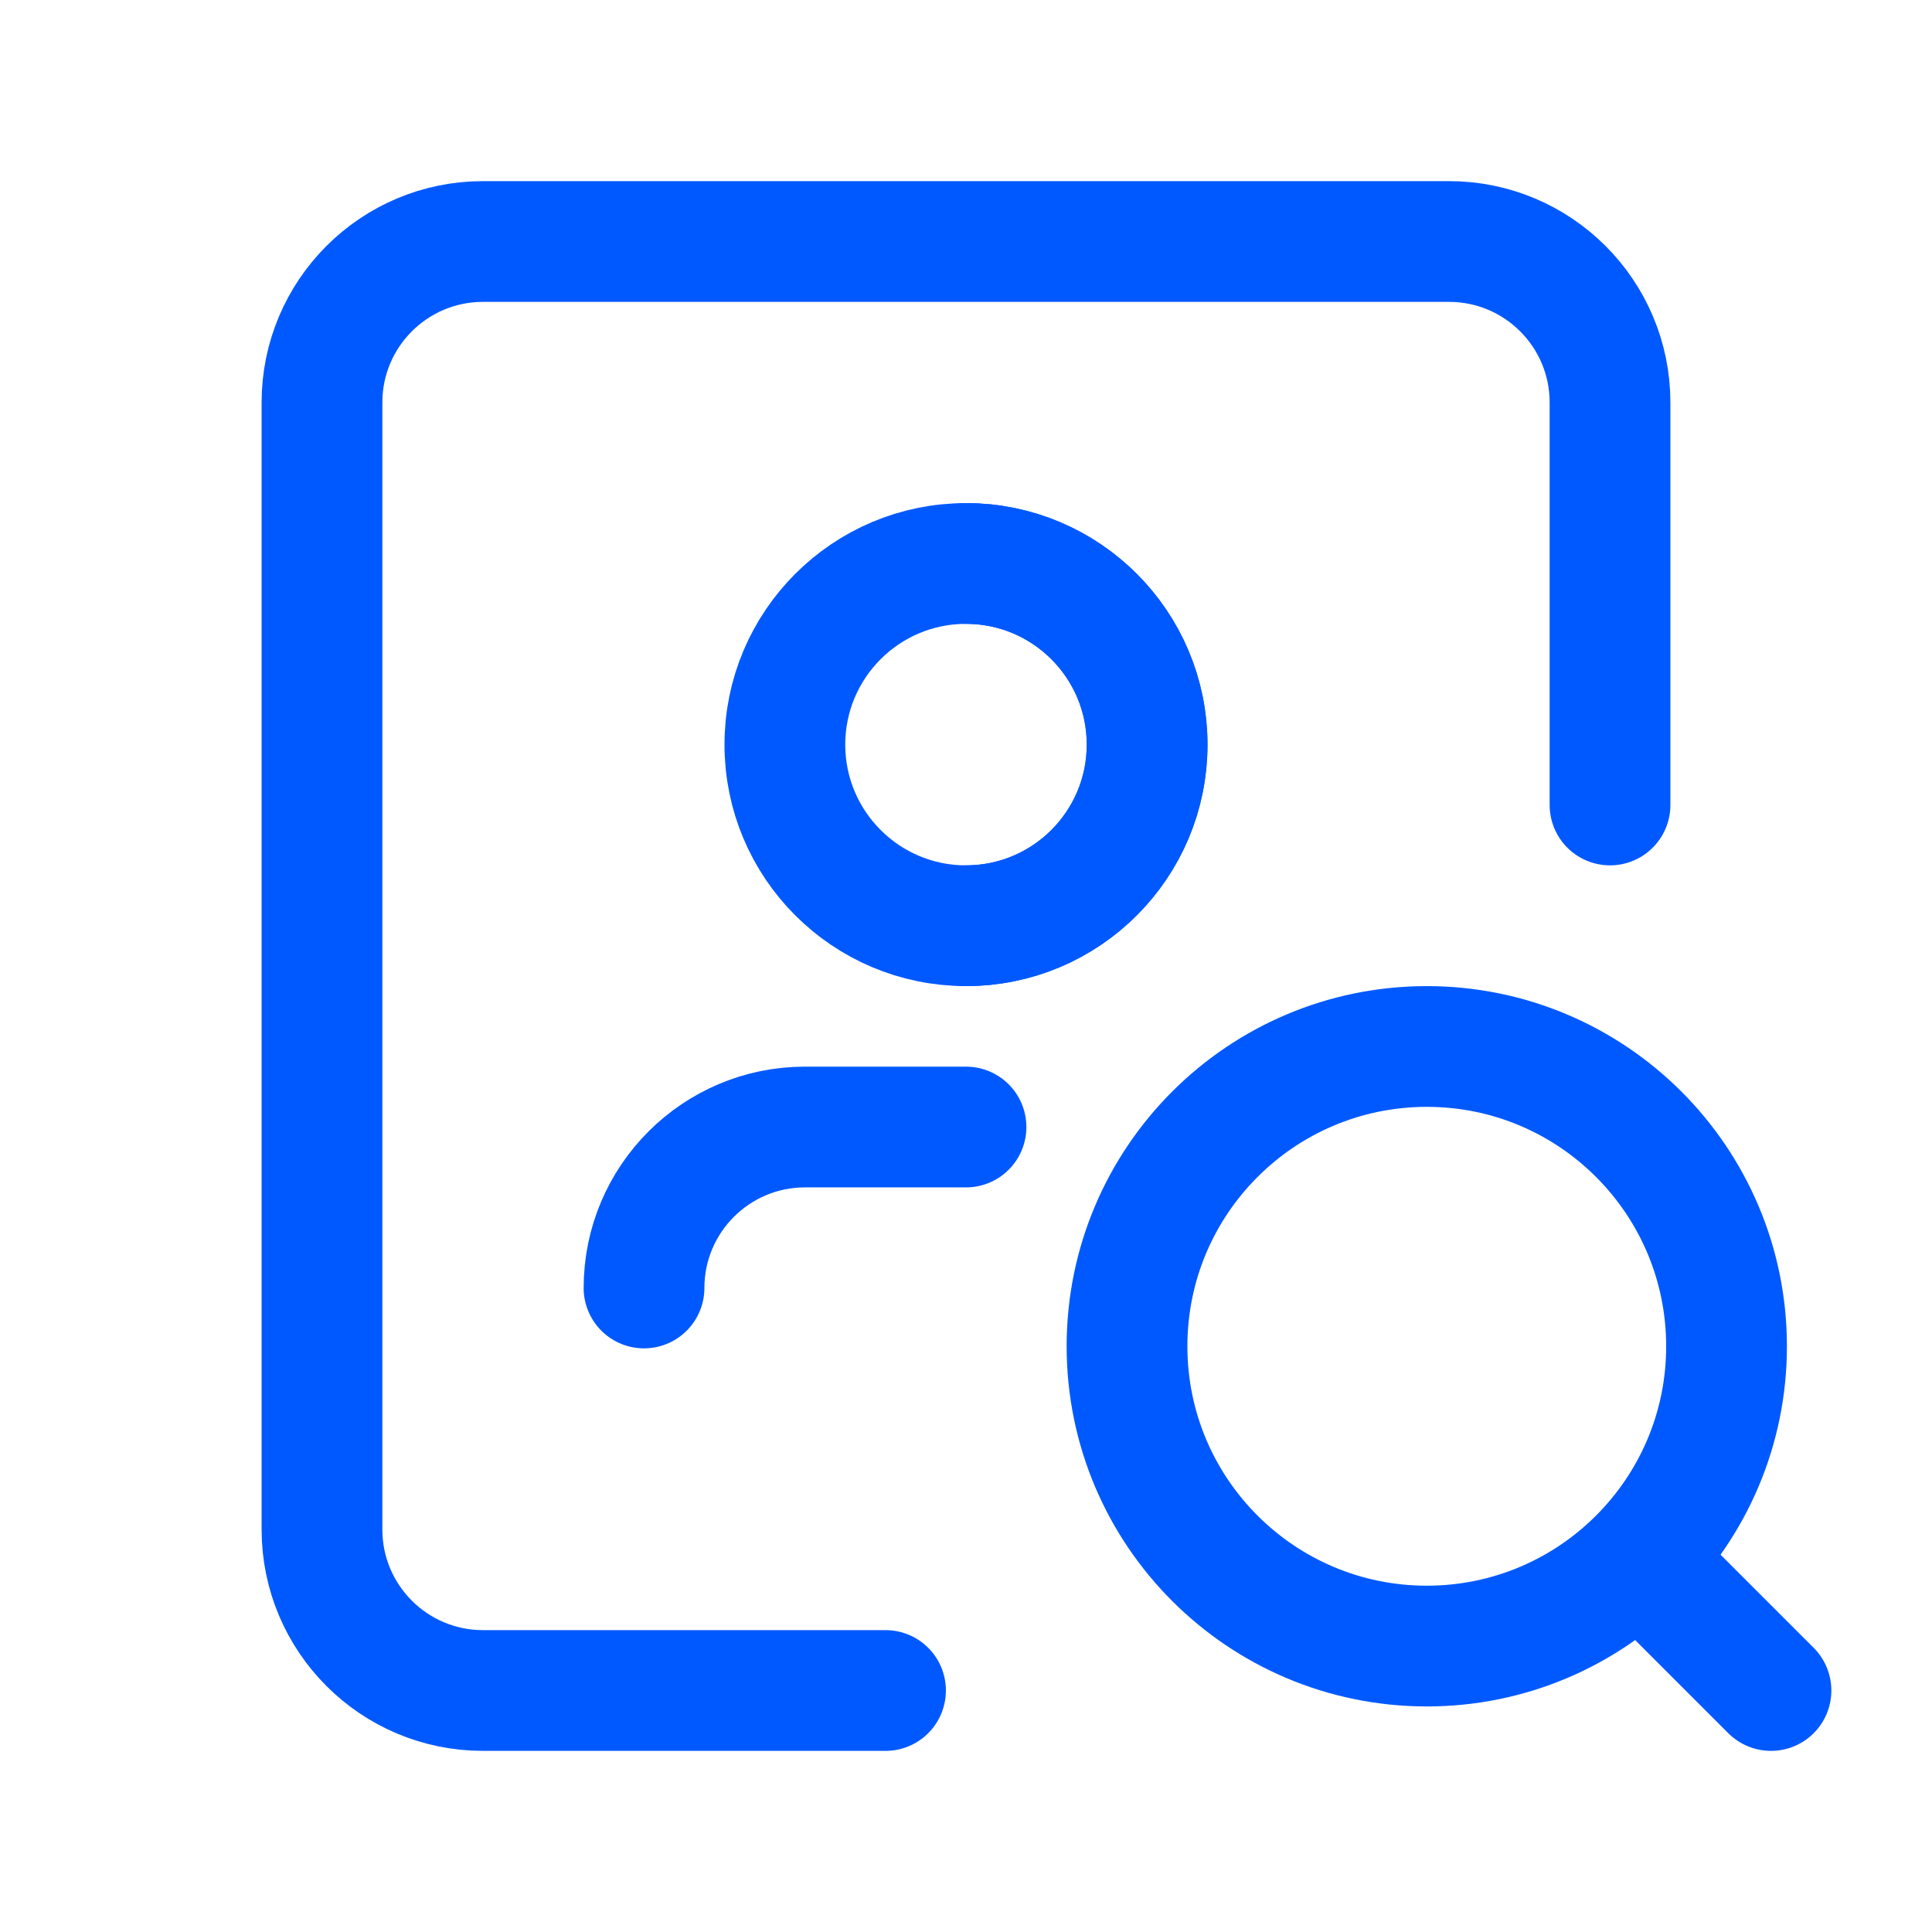 <svg width="32" height="32" viewBox="0 0 32 32" fill="none" xmlns="http://www.w3.org/2000/svg">
<path d="M26.667 13.333V6.667C26.667 5.194 25.473 4 24 4H8C6.527 4 5.333 5.194 5.333 6.667V25.333C5.333 26.806 6.527 28 8 28H14.667" stroke="#0059FF" stroke-width="2" stroke-linecap="round" stroke-linejoin="round"/>
<path d="M29.333 28L27.148 25.815" stroke="#0059FF" stroke-width="2" stroke-linecap="round" stroke-linejoin="round"/>
<path d="M23.632 17.333C26.374 17.333 28.597 19.556 28.597 22.299C28.597 25.041 26.374 27.264 23.632 27.264C20.89 27.264 18.667 25.041 18.667 22.299C18.667 19.556 20.89 17.334 23.632 17.333" stroke="#0059FF" stroke-width="2" stroke-linecap="round" stroke-linejoin="round"/>
<path d="M16 18.667H13.333C11.861 18.667 10.667 19.861 10.667 21.333" stroke="#0059FF" stroke-width="2" stroke-linecap="round" stroke-linejoin="round"/>
<circle cx="16" cy="12.333" r="3" stroke="#0059FF" stroke-width="2" stroke-linecap="round" stroke-linejoin="round"/>
<path d="M16 9.333C17.657 9.333 19 10.676 19 12.333C19 13.99 17.657 15.333 16 15.333" stroke="#0059FF" stroke-width="2" stroke-linecap="round" stroke-linejoin="round"/>
</svg>
